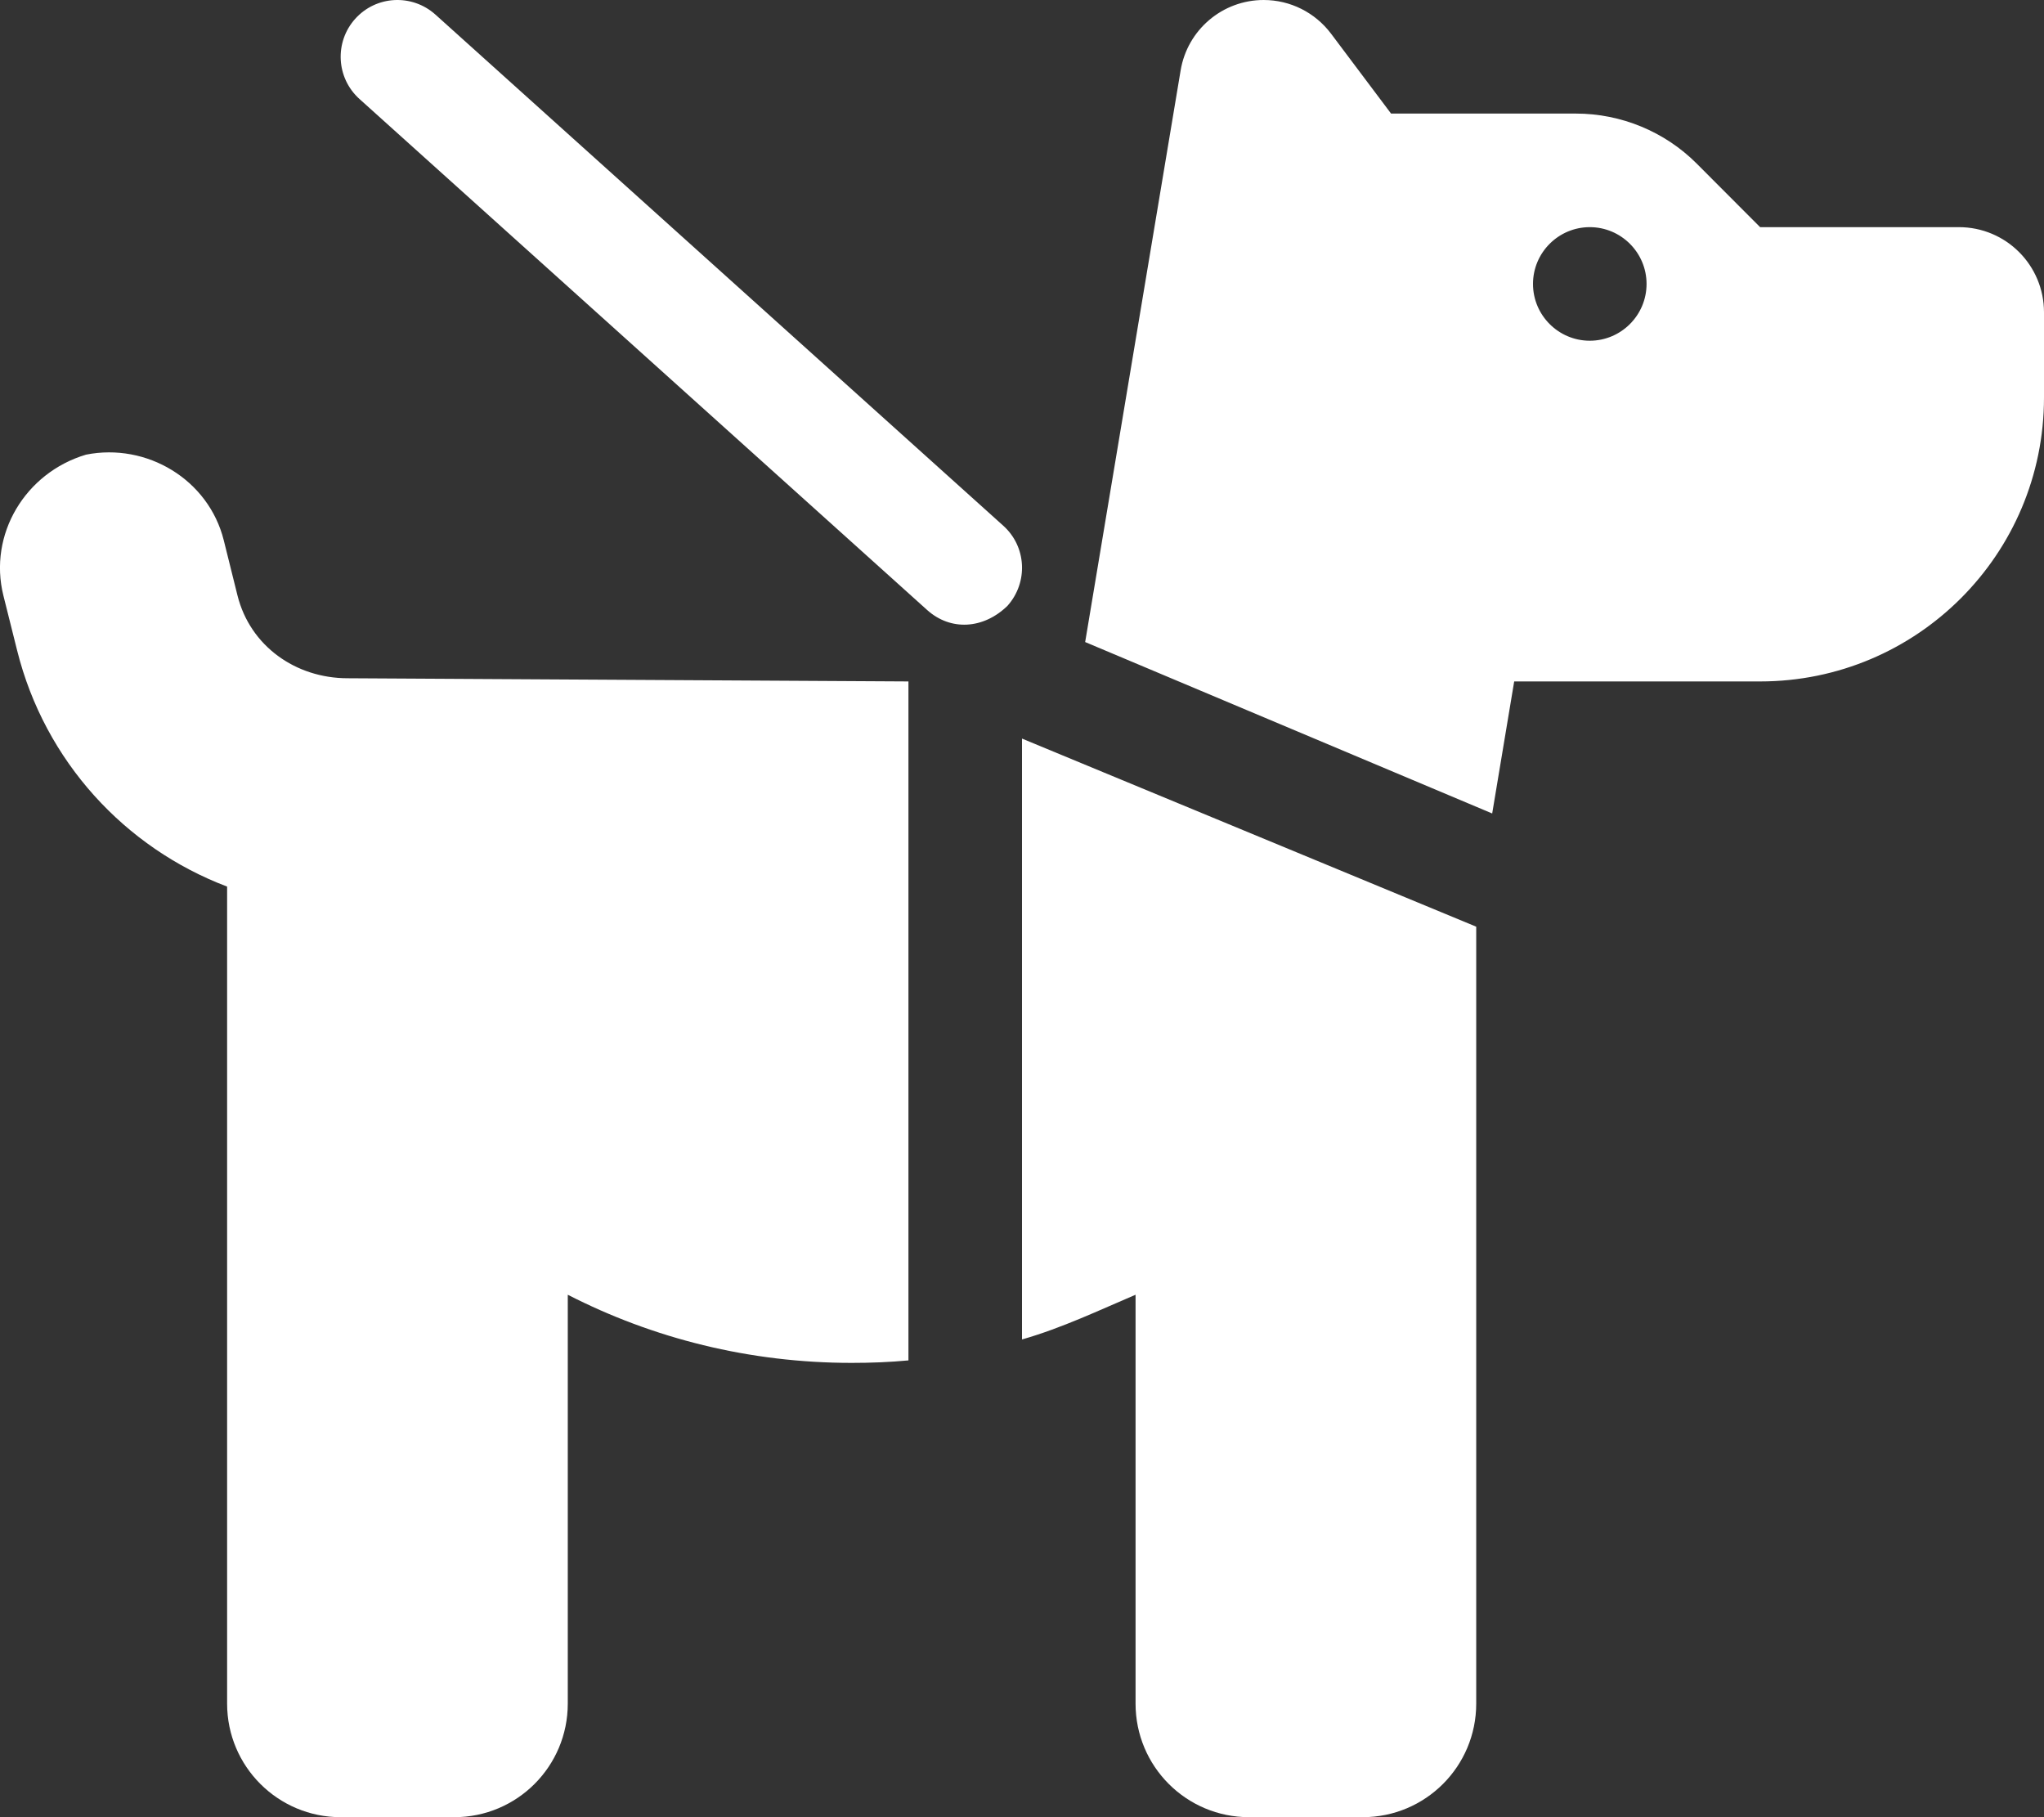 <svg xmlns="http://www.w3.org/2000/svg" viewBox="0 0 576 512"><rect x="0" y="0" width="576" height="512" fill="#333333" stroke="none"/><!--! Font Awesome Pro 6.1.1 by @fontawesome - https://fontawesome.com License - https://fontawesome.com/license (Commercial License) Copyright 2022 Fonticons, Inc. --><path fill="#ffffff" d="M282.7 148.1C289.3 154 289.8 164.1 283.9 170.7C277.1 177.3 267.9 177.8 261.3 171.9L101.3 27.89C94.73 21.98 94.2 11.86 100.1 5.297C106-1.272 116.1-1.804 122.7 4.108L282.7 148.1zM256 192V383.3C250.7 383.8 245.4 384 240 384C211.2 384 184 377.1 160 364.8V480C160 497.7 145.7 512 128 512H96C78.33 512 64 497.7 64 480V249.8C35.23 238.9 12.64 214.5 4.836 183.3L.956 167.8C-3.331 150.6 7.094 133.2 24.24 128.1C41.38 124.7 58.76 135.1 63.05 152.2L66.93 167.8C70.49 182 83.29 191.1 97.97 191.1L256 192zM320 364.8C309.9 369.1 299.2 374.2 288 377.4V208.1L416 261.1V480C416 497.7 401.7 512 384 512H352C334.3 512 320 497.7 320 480V364.8zM426.7 192L420.5 229.2L305.8 180.9L332.7 19.85C334.6 8.395 344.5 0 356.1 0C363.6 0 370.6 3.52 375.1 9.502L392 32H444.1C456.8 32 469.1 37.06 478.1 46.06L496 64H552C565.3 64 576 74.75 576 88V112C576 156.2 540.2 192 496 192H426.7zM448 96C456.8 96 464 88.84 464 80C464 71.16 456.8 64 448 64C439.2 64 432 71.16 432 80C432 88.84 439.2 96 448 96z"/></svg>